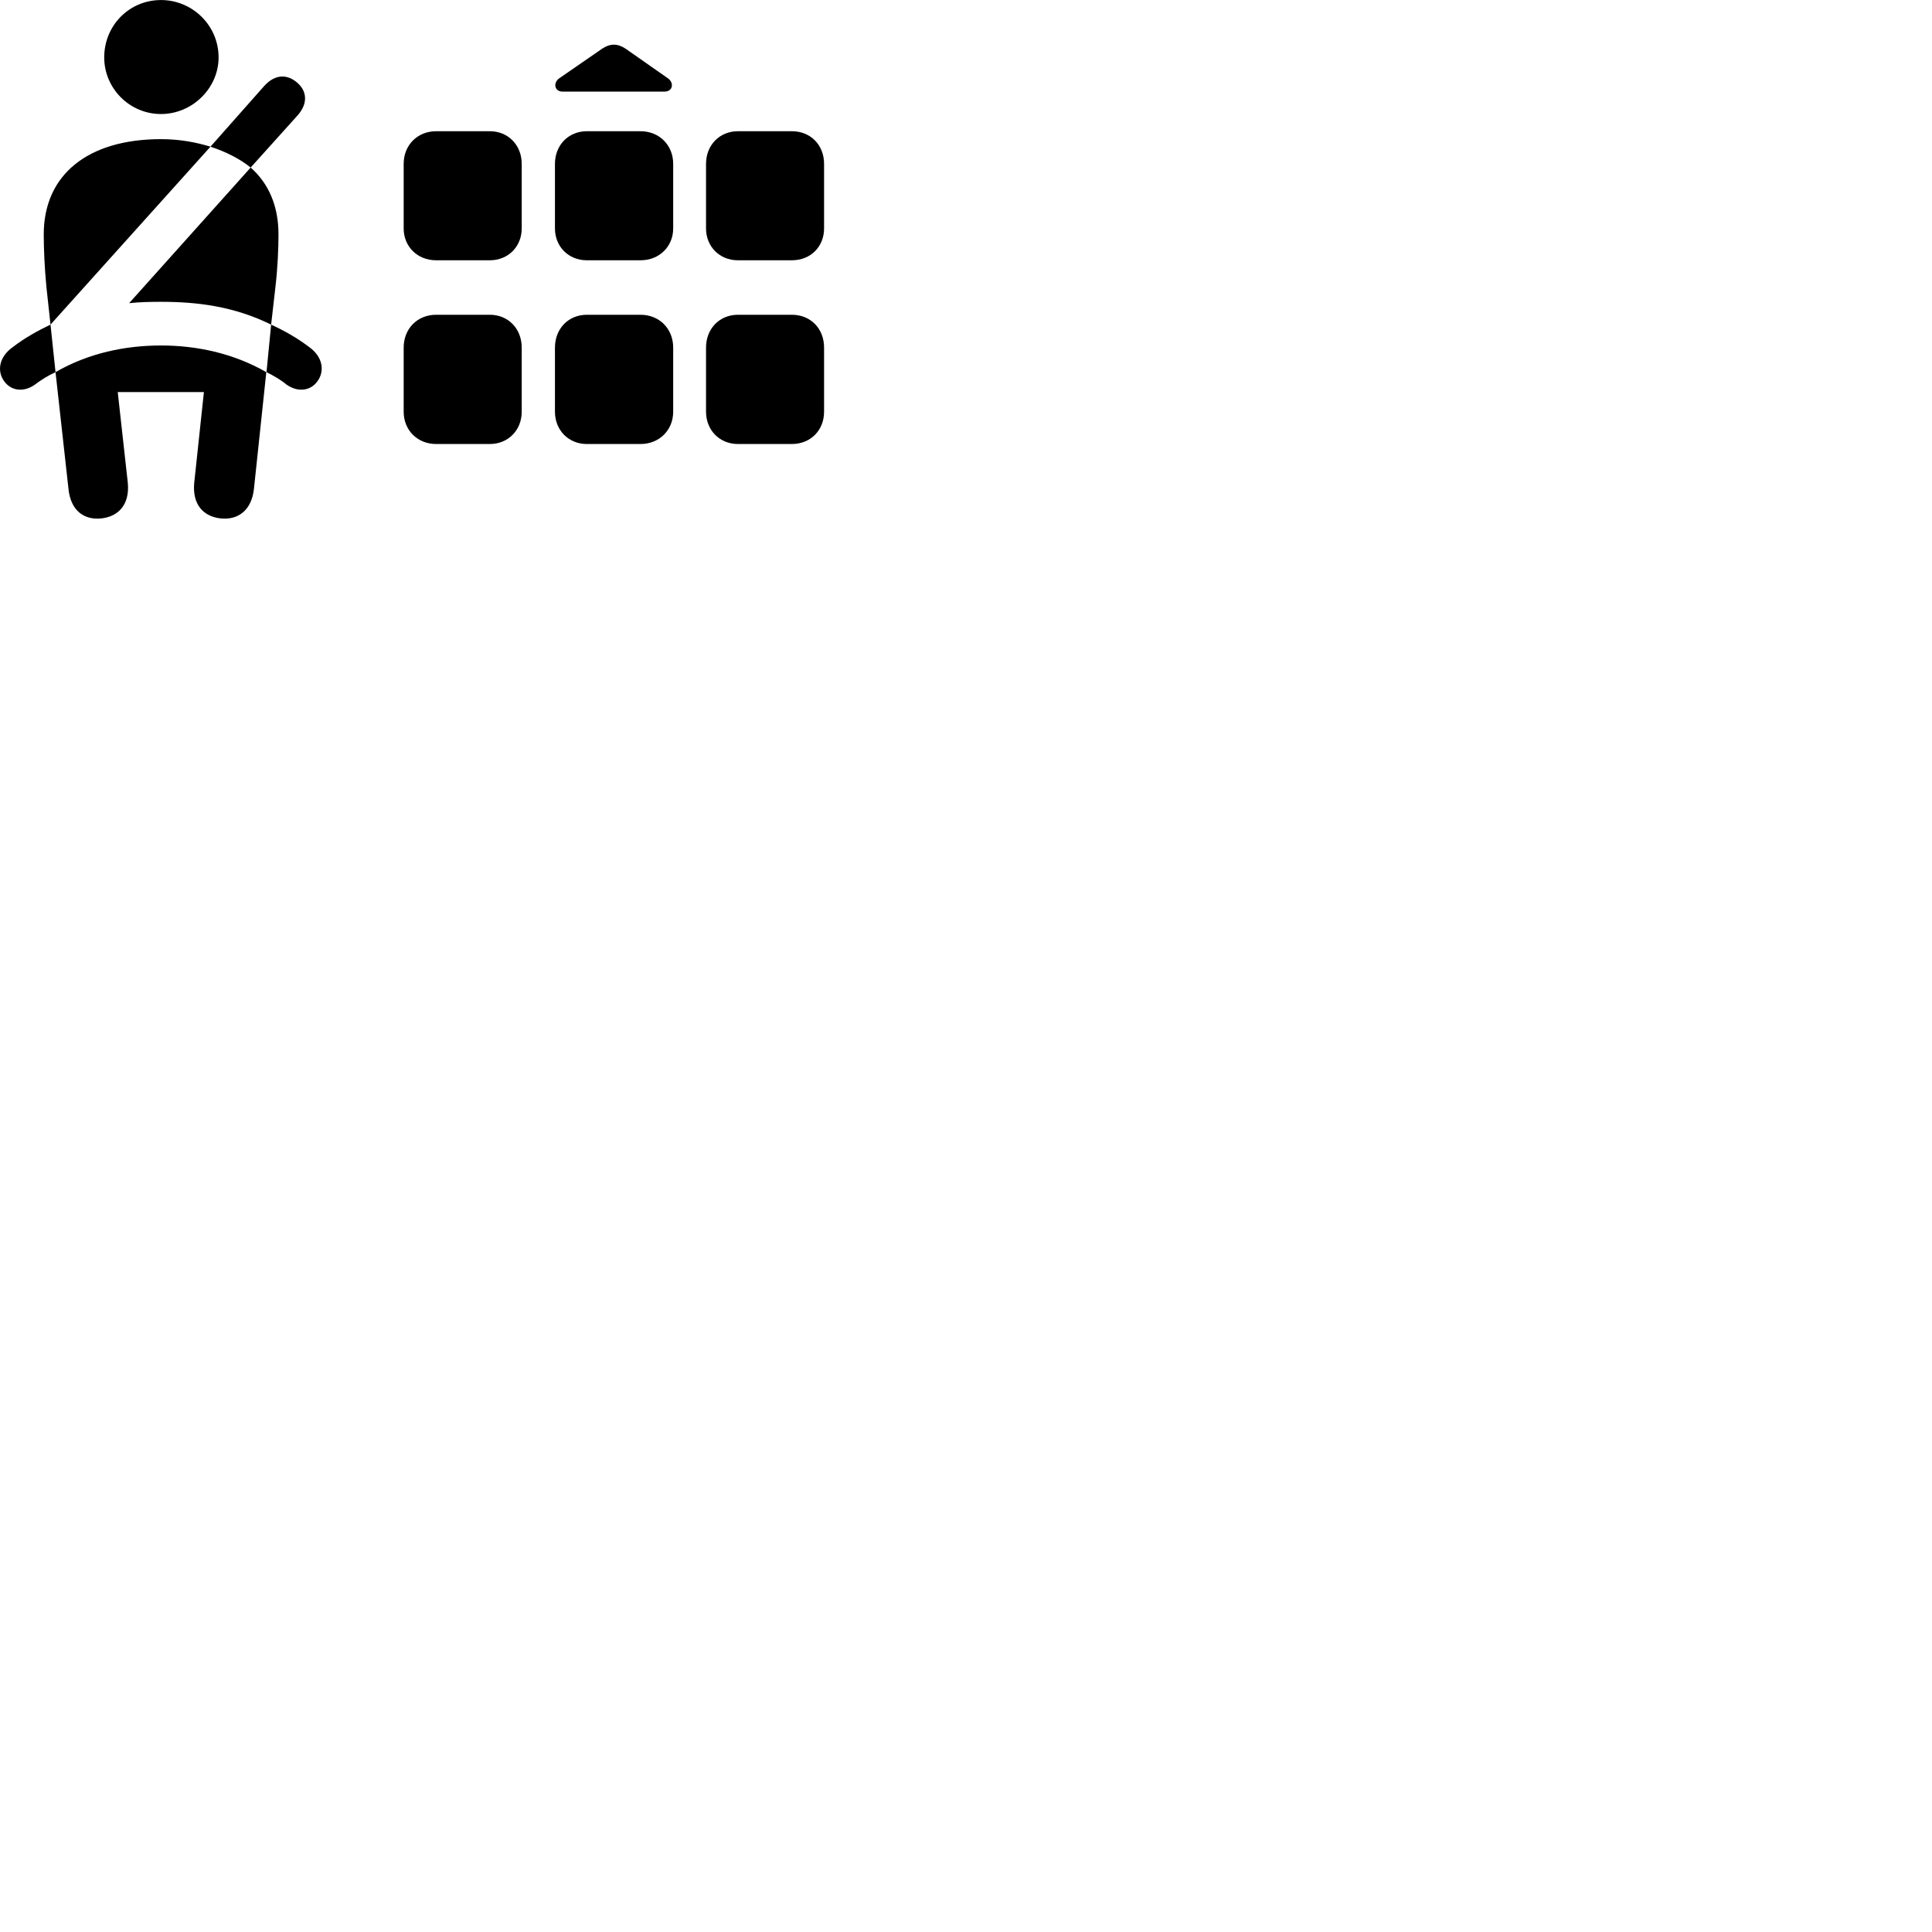 
        <svg xmlns="http://www.w3.org/2000/svg" viewBox="0 0 100 100">
            <path d="M8.334 5.902C9.954 5.902 11.314 4.562 11.314 2.972C11.314 1.312 9.954 0.002 8.334 0.002C6.694 0.002 5.394 1.312 5.394 2.972C5.394 4.562 6.694 5.902 8.334 5.902ZM29.124 4.742H34.384C34.834 4.742 34.894 4.292 34.584 4.062L32.384 2.522C31.964 2.242 31.584 2.242 31.164 2.522L28.934 4.062C28.624 4.292 28.694 4.742 29.124 4.742ZM12.974 8.672L15.404 5.972C15.944 5.362 15.904 4.712 15.364 4.262C14.864 3.842 14.244 3.822 13.674 4.452L10.894 7.592C11.674 7.852 12.394 8.202 12.974 8.672ZM20.894 8.482V11.822C20.894 12.762 21.604 13.472 22.574 13.472H25.354C26.304 13.472 27.004 12.762 27.004 11.822V8.482C27.004 7.512 26.304 6.792 25.354 6.792H22.574C21.604 6.792 20.894 7.512 20.894 8.482ZM28.724 8.482V11.822C28.724 12.762 29.424 13.472 30.374 13.472H33.154C34.124 13.472 34.844 12.762 34.844 11.822V8.482C34.844 7.512 34.124 6.792 33.154 6.792H30.374C29.424 6.792 28.724 7.512 28.724 8.482ZM36.544 8.482V11.822C36.544 12.762 37.244 13.472 38.194 13.472H40.984C41.964 13.472 42.654 12.762 42.654 11.822V8.482C42.654 7.512 41.964 6.792 40.984 6.792H38.194C37.244 6.792 36.544 7.512 36.544 8.482ZM2.614 16.802L10.894 7.592C10.144 7.362 9.294 7.202 8.334 7.202C4.524 7.202 2.264 9.062 2.264 12.132C2.264 12.842 2.304 13.852 2.404 14.872ZM14.034 16.802L14.254 14.872C14.374 13.852 14.414 12.842 14.414 12.132C14.414 10.672 13.914 9.502 12.974 8.672L6.684 15.692C7.224 15.632 7.784 15.622 8.334 15.622C10.214 15.622 12.104 15.852 14.034 16.802ZM20.894 17.992V21.312C20.894 22.262 21.604 22.982 22.574 22.982H25.354C26.304 22.982 27.004 22.262 27.004 21.312V17.992C27.004 17.012 26.304 16.292 25.354 16.292H22.574C21.604 16.292 20.894 17.012 20.894 17.992ZM28.724 17.992V21.312C28.724 22.262 29.424 22.982 30.374 22.982H33.154C34.124 22.982 34.844 22.262 34.844 21.312V17.992C34.844 17.012 34.124 16.292 33.154 16.292H30.374C29.424 16.292 28.724 17.012 28.724 17.992ZM36.544 17.992V21.312C36.544 22.262 37.244 22.982 38.194 22.982H40.984C41.964 22.982 42.654 22.262 42.654 21.312V17.992C42.654 17.012 41.964 16.292 40.984 16.292H38.194C37.244 16.292 36.544 17.012 36.544 17.992ZM0.694 17.942C-0.116 18.502 -0.136 19.272 0.224 19.742C0.544 20.192 1.184 20.352 1.814 19.902C2.144 19.652 2.484 19.442 2.874 19.262L2.614 16.802C1.944 17.122 1.294 17.482 0.694 17.942ZM15.974 17.942C15.364 17.482 14.724 17.122 14.034 16.802L13.794 19.262C14.154 19.442 14.524 19.652 14.824 19.902C15.464 20.352 16.104 20.192 16.424 19.742C16.784 19.272 16.774 18.502 15.974 17.942ZM5.254 26.832C6.134 26.732 6.724 26.112 6.614 24.982L6.094 20.292H10.554L10.054 24.982C9.944 26.112 10.524 26.732 11.414 26.832C12.334 26.932 13.024 26.402 13.144 25.302L13.784 19.262C12.054 18.272 10.154 17.882 8.334 17.882C6.494 17.882 4.584 18.272 2.874 19.262L3.544 25.302C3.654 26.402 4.324 26.932 5.254 26.832Z" />
        </svg>
    